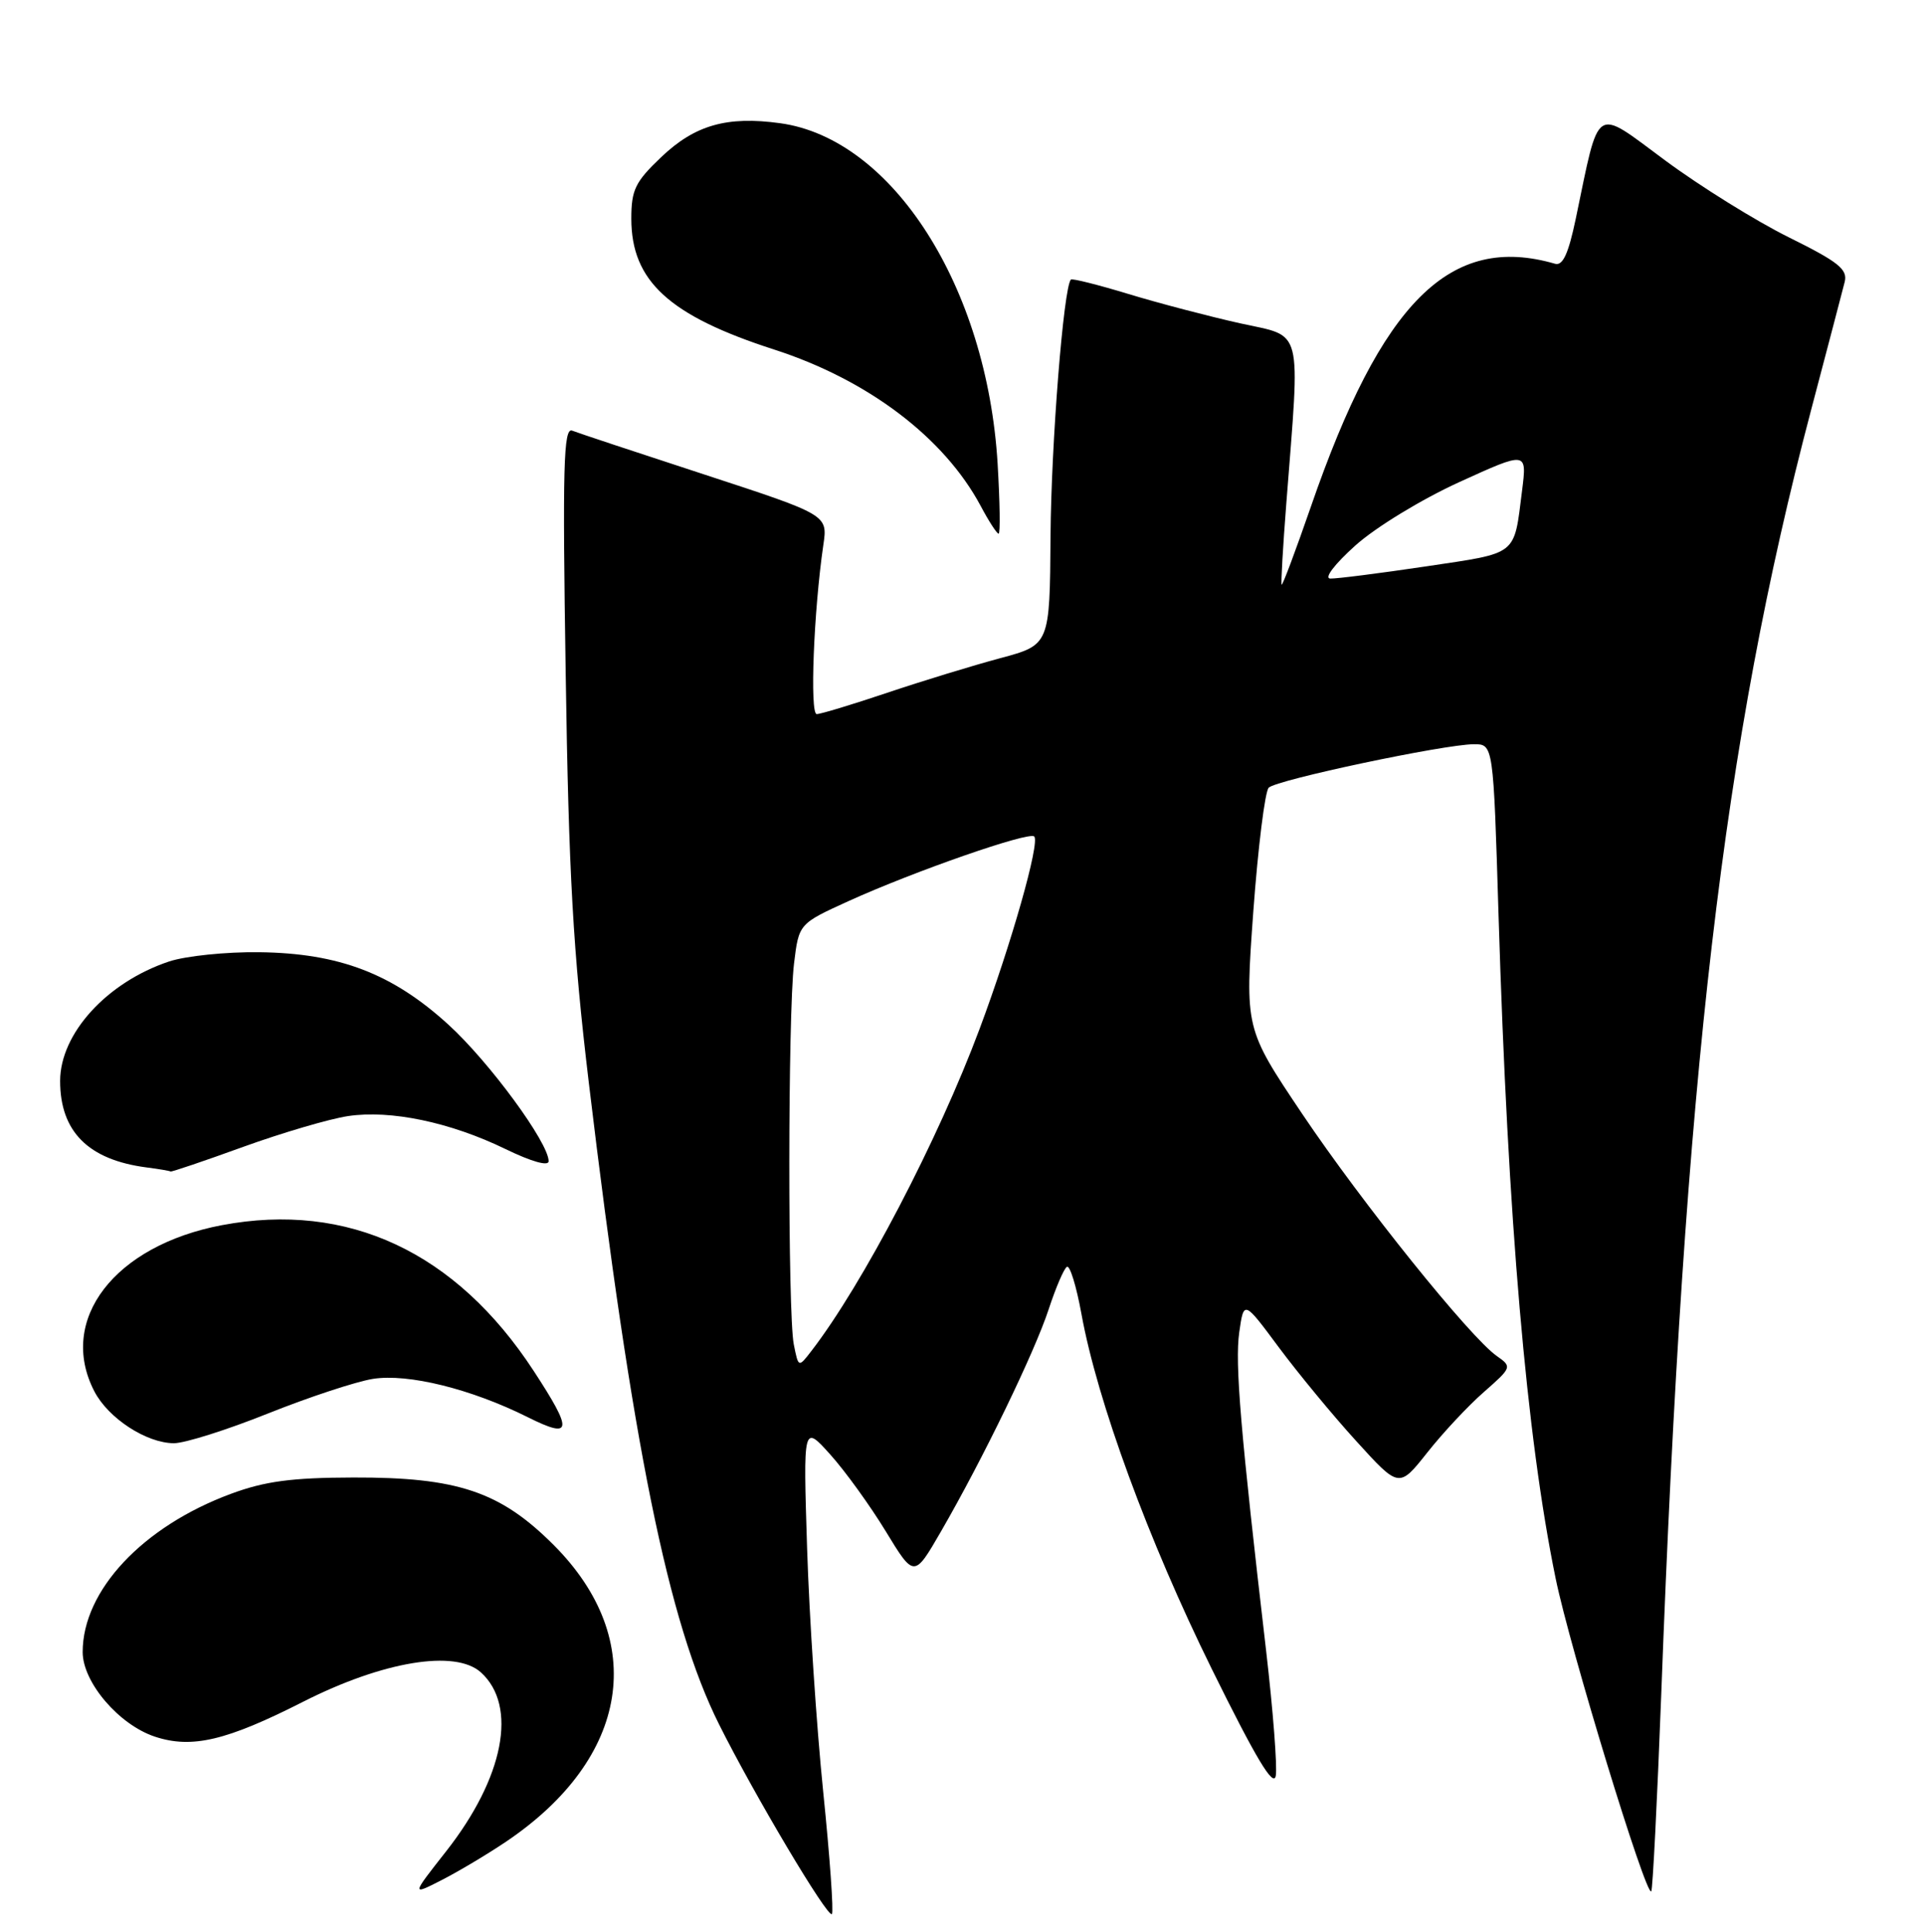<?xml version="1.0" encoding="UTF-8" standalone="no"?>
<!DOCTYPE svg PUBLIC "-//W3C//DTD SVG 1.1//EN" "http://www.w3.org/Graphics/SVG/1.1/DTD/svg11.dtd" >
<svg xmlns="http://www.w3.org/2000/svg" xmlns:xlink="http://www.w3.org/1999/xlink" version="1.1" viewBox="0 0 256 257">
 <g >
 <path fill="currentColor"
d=" M 109.53 238.35 C 108.64 229.63 107.68 215.07 107.39 206.00 C 106.87 189.50 106.87 189.50 110.47 193.50 C 112.45 195.70 115.77 200.30 117.85 203.71 C 121.63 209.92 121.63 209.92 125.22 203.71 C 130.80 194.06 137.67 179.88 139.54 174.16 C 140.48 171.30 141.56 168.77 141.96 168.53 C 142.35 168.28 143.22 171.10 143.89 174.79 C 146.00 186.41 152.79 204.91 161.22 222.00 C 167.10 233.92 169.46 237.87 169.75 236.24 C 169.96 235.00 169.39 227.58 168.48 219.74 C 165.07 190.52 164.30 181.39 164.89 177.24 C 165.50 172.97 165.50 172.97 170.15 179.24 C 172.71 182.68 177.35 188.31 180.48 191.74 C 186.15 197.98 186.15 197.98 189.91 193.24 C 191.97 190.63 195.36 187.00 197.45 185.18 C 201.17 181.91 201.20 181.83 199.16 180.40 C 195.58 177.89 181.22 160.03 173.27 148.19 C 165.64 136.82 165.64 136.82 166.76 121.27 C 167.39 112.71 168.31 105.29 168.81 104.79 C 169.86 103.74 192.14 99.03 196.10 99.01 C 198.70 99.00 198.70 99.00 199.39 121.75 C 200.64 162.45 203.10 191.06 206.99 210.00 C 208.89 219.26 219.00 252.34 219.71 251.62 C 219.90 251.43 220.50 239.62 221.04 225.38 C 224.12 143.02 229.27 98.92 240.99 54.50 C 243.17 46.25 245.17 38.60 245.45 37.50 C 245.86 35.83 244.62 34.84 238.01 31.57 C 233.65 29.41 226.25 24.81 221.57 21.35 C 211.98 14.26 212.89 13.67 209.66 29.12 C 208.69 33.75 207.94 35.39 206.91 35.09 C 192.96 31.04 183.85 40.10 174.42 67.41 C 172.39 73.27 170.64 77.94 170.53 77.78 C 170.42 77.63 170.70 72.78 171.15 67.00 C 173.01 43.04 173.49 44.89 165.00 43.01 C 160.87 42.09 154.19 40.34 150.14 39.11 C 146.10 37.88 142.65 37.02 142.49 37.19 C 141.52 38.19 139.87 58.94 139.78 71.30 C 139.68 85.79 139.68 85.79 133.09 87.56 C 129.47 88.53 122.70 90.60 118.06 92.16 C 113.42 93.72 109.19 95.00 108.67 95.00 C 107.73 95.00 108.27 81.24 109.55 72.50 C 110.14 68.50 110.14 68.50 93.82 63.16 C 84.84 60.23 76.88 57.59 76.13 57.29 C 74.98 56.84 74.84 62.06 75.27 89.63 C 75.67 116.41 76.25 126.49 78.34 144.00 C 84.12 192.27 88.91 215.86 95.66 229.37 C 100.37 238.80 110.13 255.20 110.69 254.64 C 110.94 254.39 110.42 247.06 109.53 238.35 Z  M 67.36 244.99 C 83.81 233.89 86.31 218.18 73.65 205.52 C 66.56 198.43 60.88 196.52 47.00 196.56 C 38.80 196.58 35.24 197.06 30.73 198.73 C 18.98 203.08 11.00 211.59 11.00 219.78 C 11.00 223.81 15.83 229.46 20.62 231.04 C 25.53 232.66 30.12 231.58 40.34 226.39 C 50.97 221.00 60.59 219.41 63.99 222.49 C 68.91 226.95 67.06 236.49 59.36 246.29 C 54.73 252.18 54.73 252.18 58.78 250.11 C 61.01 248.97 64.87 246.67 67.36 244.99 Z  M 35.64 188.05 C 41.07 185.88 47.36 183.80 49.62 183.44 C 54.30 182.70 62.69 184.77 70.25 188.55 C 76.15 191.49 76.28 190.44 71.01 182.38 C 60.67 166.55 46.29 159.83 29.53 162.99 C 15.23 165.69 7.63 175.58 12.55 185.09 C 14.40 188.68 19.49 191.99 23.14 192.00 C 24.60 192.00 30.22 190.22 35.64 188.05 Z  M 32.37 152.57 C 37.57 150.69 43.84 148.85 46.30 148.48 C 51.97 147.63 59.90 149.29 67.25 152.86 C 70.73 154.55 73.00 155.19 73.00 154.48 C 73.00 152.03 65.12 141.29 59.67 136.32 C 52.22 129.52 45.13 126.81 34.50 126.68 C 30.10 126.62 24.70 127.18 22.50 127.91 C 14.23 130.67 8.01 137.49 8.00 143.80 C 8.00 150.54 11.75 154.30 19.50 155.31 C 21.15 155.52 22.59 155.77 22.70 155.85 C 22.81 155.93 27.16 154.46 32.37 152.57 Z  M 132.74 61.70 C 131.33 38.15 118.74 18.43 103.79 16.39 C 96.73 15.42 92.47 16.63 87.99 20.89 C 84.51 24.20 84.00 25.26 84.00 29.10 C 84.01 37.39 89.02 41.99 103.00 46.50 C 115.48 50.53 125.61 58.20 130.48 67.30 C 131.56 69.34 132.64 71.00 132.87 71.00 C 133.11 71.00 133.04 66.82 132.74 61.70 Z  M 105.62 178.86 C 104.81 174.79 104.83 135.03 105.65 128.19 C 106.29 122.89 106.29 122.89 112.90 119.88 C 121.66 115.90 136.92 110.59 137.61 111.28 C 138.40 112.07 134.56 125.59 130.34 136.88 C 124.82 151.66 114.78 170.89 107.96 179.73 C 106.24 181.96 106.24 181.96 105.62 178.86 Z  M 180.34 72.57 C 183.05 70.14 189.14 66.43 194.18 64.13 C 203.18 60.03 203.18 60.03 202.52 65.27 C 201.41 74.04 202.08 73.50 189.74 75.35 C 183.56 76.27 177.82 77.00 177.00 76.97 C 176.14 76.93 177.57 75.06 180.34 72.57 Z "/>
</g>
</svg>